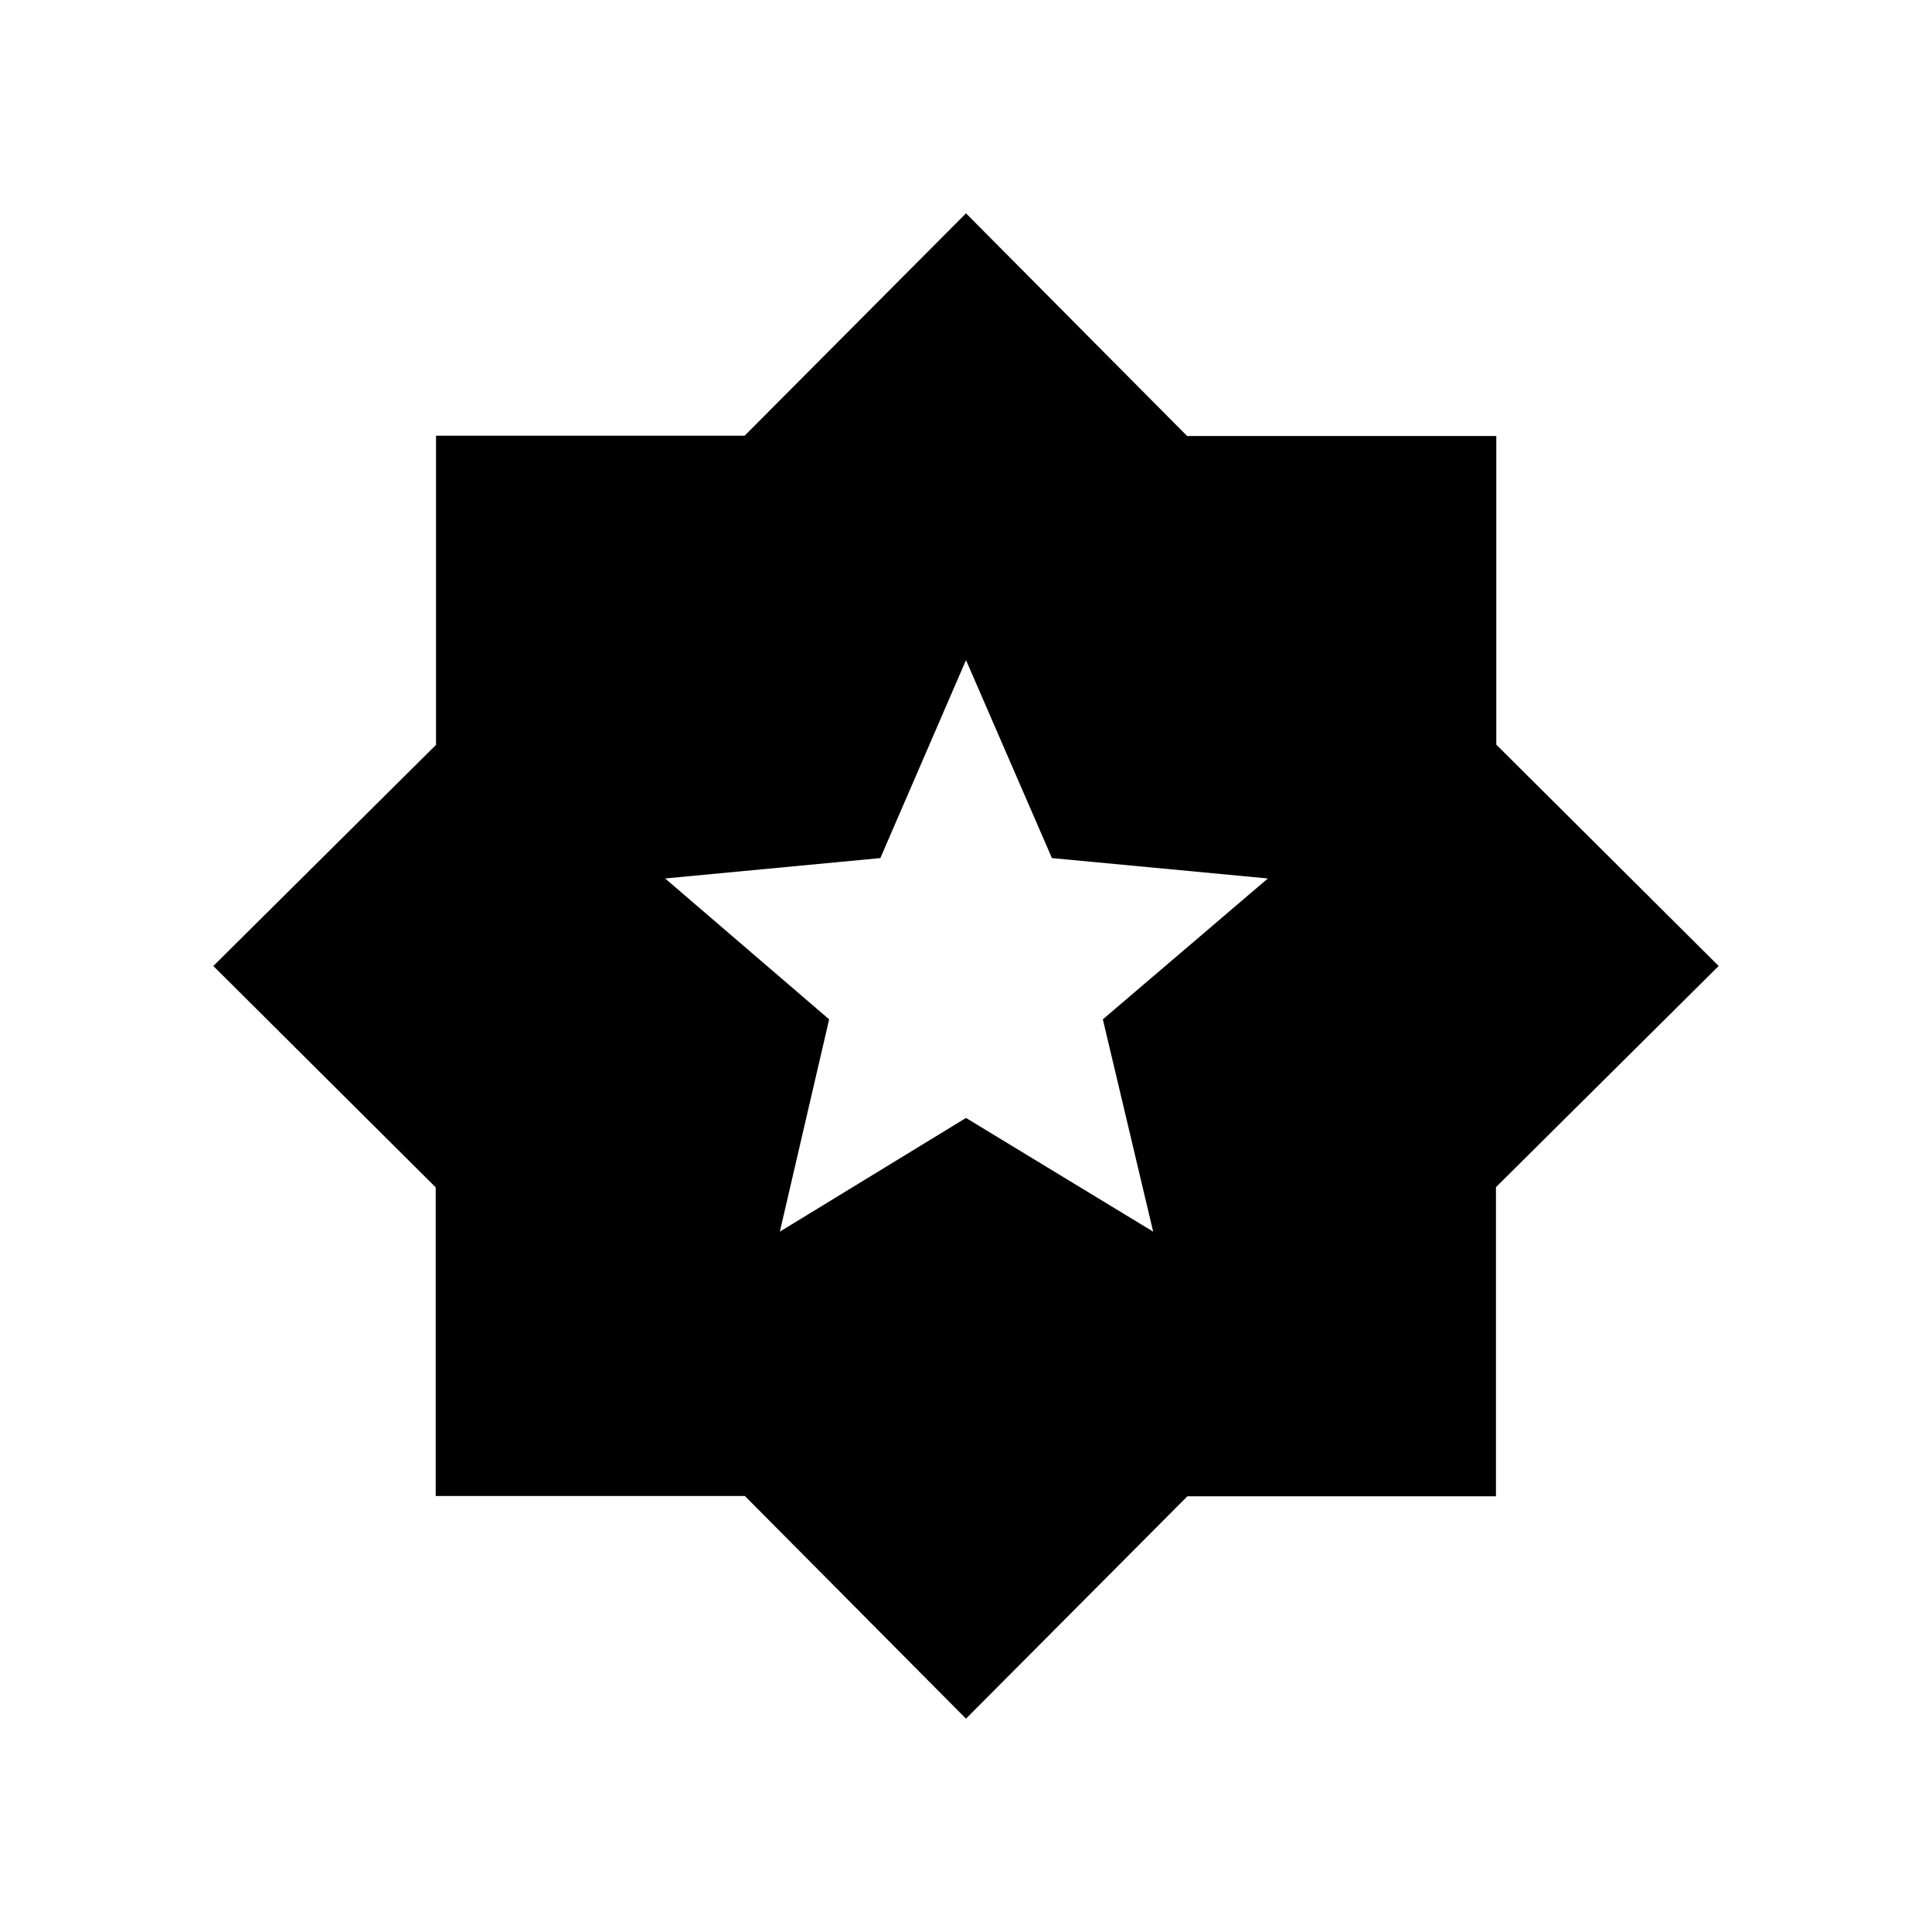 <svg xmlns="http://www.w3.org/2000/svg" height="24" viewBox="0 -960 960 960" width="24"><path d="M480-106 370.116-216.66H216.5V-370L106-480l110.66-109.884V-743.5H370L480-854l109.884 110.66H743.5V-590L854-480 743.34-370.116V-216.5H590L480-106Zm-92.5-242 92.5-56.5 93 56.5-25-105.5 82-70-107.303-10.12L480-632l-42.558 98.38L330.5-523.5l81.5 70.009L387.5-348Z"/></svg>